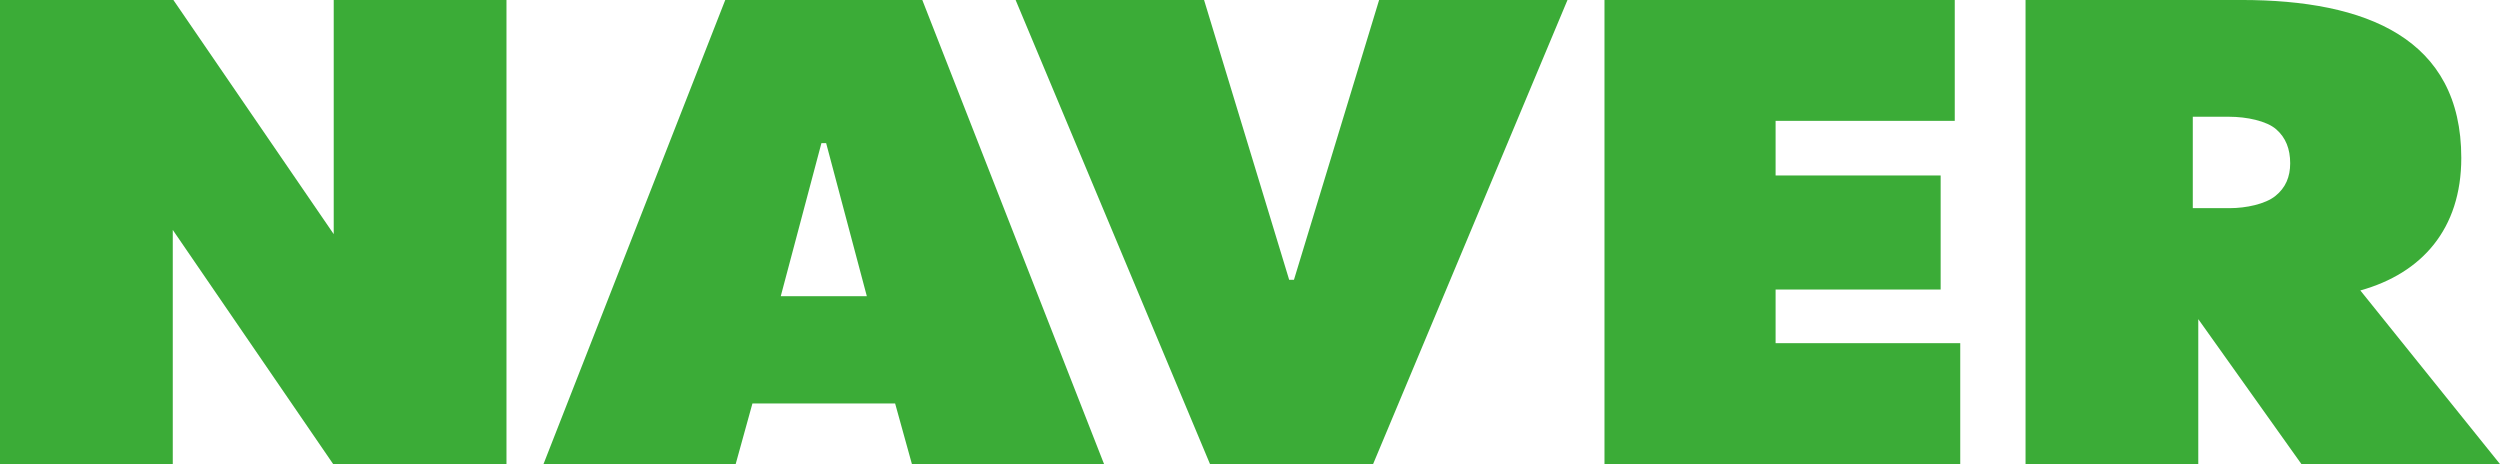 <?xml version="1.0" encoding="utf-8"?>
<!-- Generator: Adobe Illustrator 16.0.0, SVG Export Plug-In . SVG Version: 6.00 Build 0)  -->
<!DOCTYPE svg PUBLIC "-//W3C//DTD SVG 1.1//EN" "http://www.w3.org/Graphics/SVG/1.1/DTD/svg11.dtd">
<svg version="1.1" id="_x3C_Layer_x3E_" xmlns="http://www.w3.org/2000/svg" xmlns:xlink="http://www.w3.org/1999/xlink" x="0px"
	 y="0px" width="127.553px" height="23.677px" viewBox="0 0 127.553 23.677" enable-background="new 0 0 127.553 23.677"
	 xml:space="preserve">
<g>
	<polygon fill="#3BAC37" points="17.027,0 17.027,11.946 8.846,0 0,0 0,23.677 8.815,23.677 8.815,11.73 16.999,23.677 
		25.841,23.677 25.841,0 	"/>
	<path fill="#3BAC37" d="M120.427,14.819c3.132-0.872,5.151-3.13,5.151-6.762c0-6.098-4.841-8.058-11.22-8.058
		c-3.095,0-11.012,0-11.012,0v23.677h8.813v-7.394l5.262,7.394h10.131L120.427,14.819z M116.095,9.997
		c-0.514,0.417-1.505,0.623-2.323,0.623h-1.893V5.957h1.856c0.89,0,1.904,0.211,2.395,0.636c0.491,0.426,0.718,1.005,0.718,1.738
		C116.849,9.028,116.61,9.583,116.095,9.997z"/>
	<path fill="#3BAC37" d="M81.863,0h17.871v6.166h-9.141v2.787h8.421v5.819h-8.421v2.737h9.421v6.167H81.863V0z"/>
	<path fill="#3BAC37" d="M47.057,0H37.003L27.73,23.677h9.805l0.855-3.092h7.28l0.857,3.092h9.803L47.057,0z M39.835,15.112
		l2.075-7.809h0.241l2.076,7.809H39.835z"/>
	<polygon fill="#3BAC37" points="70.364,0 66.019,14.276 65.775,14.276 61.433,0 51.818,0 61.736,23.677 70.057,23.677 79.975,0 	
		"/>
</g>
</svg>
